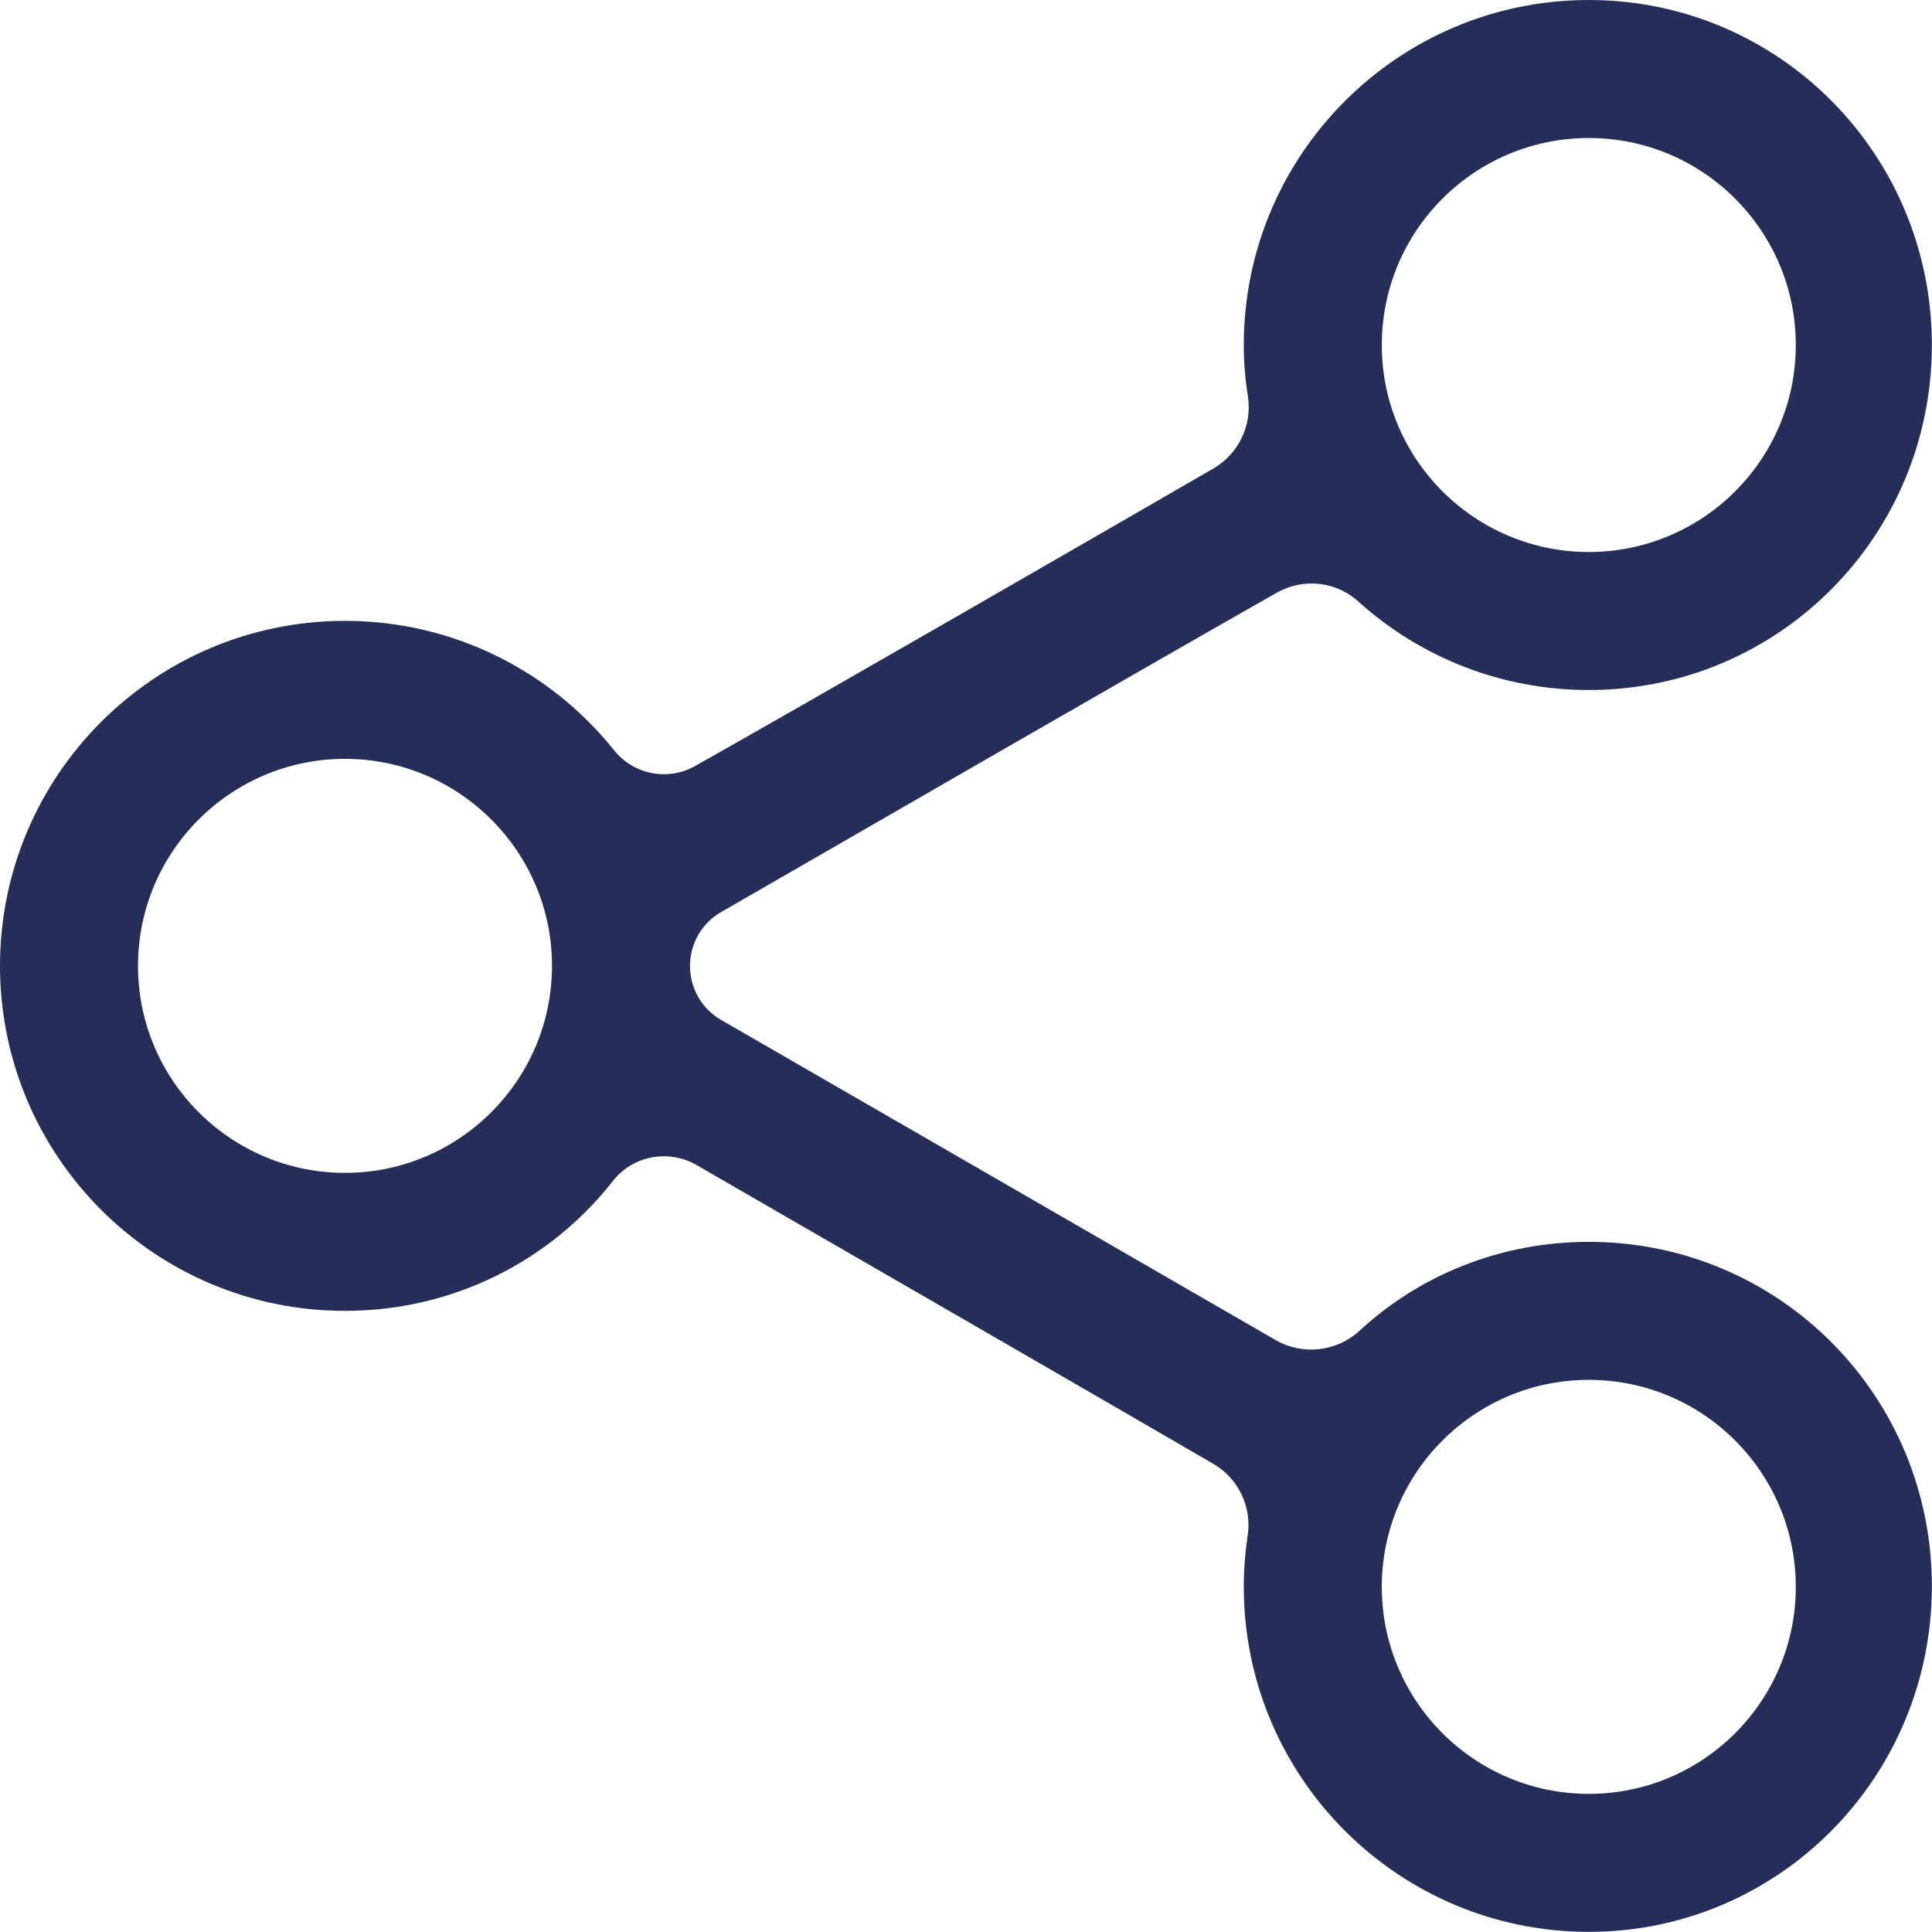 <svg width="14" height="14" viewBox="0 0 14 14" fill="none" xmlns="http://www.w3.org/2000/svg">
<path fill-rule="evenodd" clip-rule="evenodd" d="M11.513 12.999C10.685 12.999 10.013 12.327 10.013 11.499C10.013 10.671 10.685 9.999 11.513 9.999C12.341 9.999 13.013 10.671 13.013 11.499C13.013 12.327 12.341 12.999 11.513 12.999ZM2.5 8.499C1.672 8.499 1 7.827 1 6.999C1 6.171 1.672 5.499 2.5 5.499C3.327 5.499 4 6.171 4 6.999C4 7.827 3.327 8.499 2.5 8.499ZM11.513 1C12.341 1 13.013 1.672 13.013 2.5C13.013 3.328 12.341 4 11.513 4C10.685 4 10.013 3.328 10.013 2.5C10.013 1.672 10.685 1 11.513 1ZM11.513 8.999C10.874 8.999 10.291 9.239 9.855 9.64C9.69 9.795 9.442 9.824 9.244 9.711C8.356 9.198 5.984 7.828 5.224 7.39C5.085 7.31 5 7.161 5 7.001V6.999C5 6.838 5.085 6.69 5.224 6.61C5.984 6.172 8.357 4.802 9.25 4.296C9.444 4.185 9.687 4.212 9.85 4.365C10.291 4.76 10.874 5 11.513 5C12.893 5 13.999 3.88 13.999 2.5C13.999 1.12 12.893 9.15527e-05 11.513 9.15527e-05C10.133 9.15527e-05 9.013 1.12 9.013 2.5C9.013 2.626 9.023 2.751 9.043 2.872C9.075 3.082 8.975 3.29 8.791 3.396C7.987 3.861 5.9 5.065 5.042 5.548C4.841 5.665 4.584 5.613 4.443 5.428C3.985 4.861 3.284 4.499 2.5 4.499C1.12 4.499 0 5.619 0 6.999C0 8.379 1.12 9.499 2.5 9.499C3.284 9.499 3.984 9.137 4.435 8.566C4.578 8.376 4.84 8.323 5.047 8.442C5.899 8.934 7.987 10.139 8.79 10.606C8.973 10.712 9.073 10.918 9.041 11.127C9.023 11.248 9.013 11.373 9.013 11.499C9.013 12.879 10.133 13.999 11.513 13.999C12.893 13.999 13.999 12.874 13.999 11.494C13.999 10.114 12.893 8.999 11.513 8.999Z" fill="#242E59"/>
</svg>
